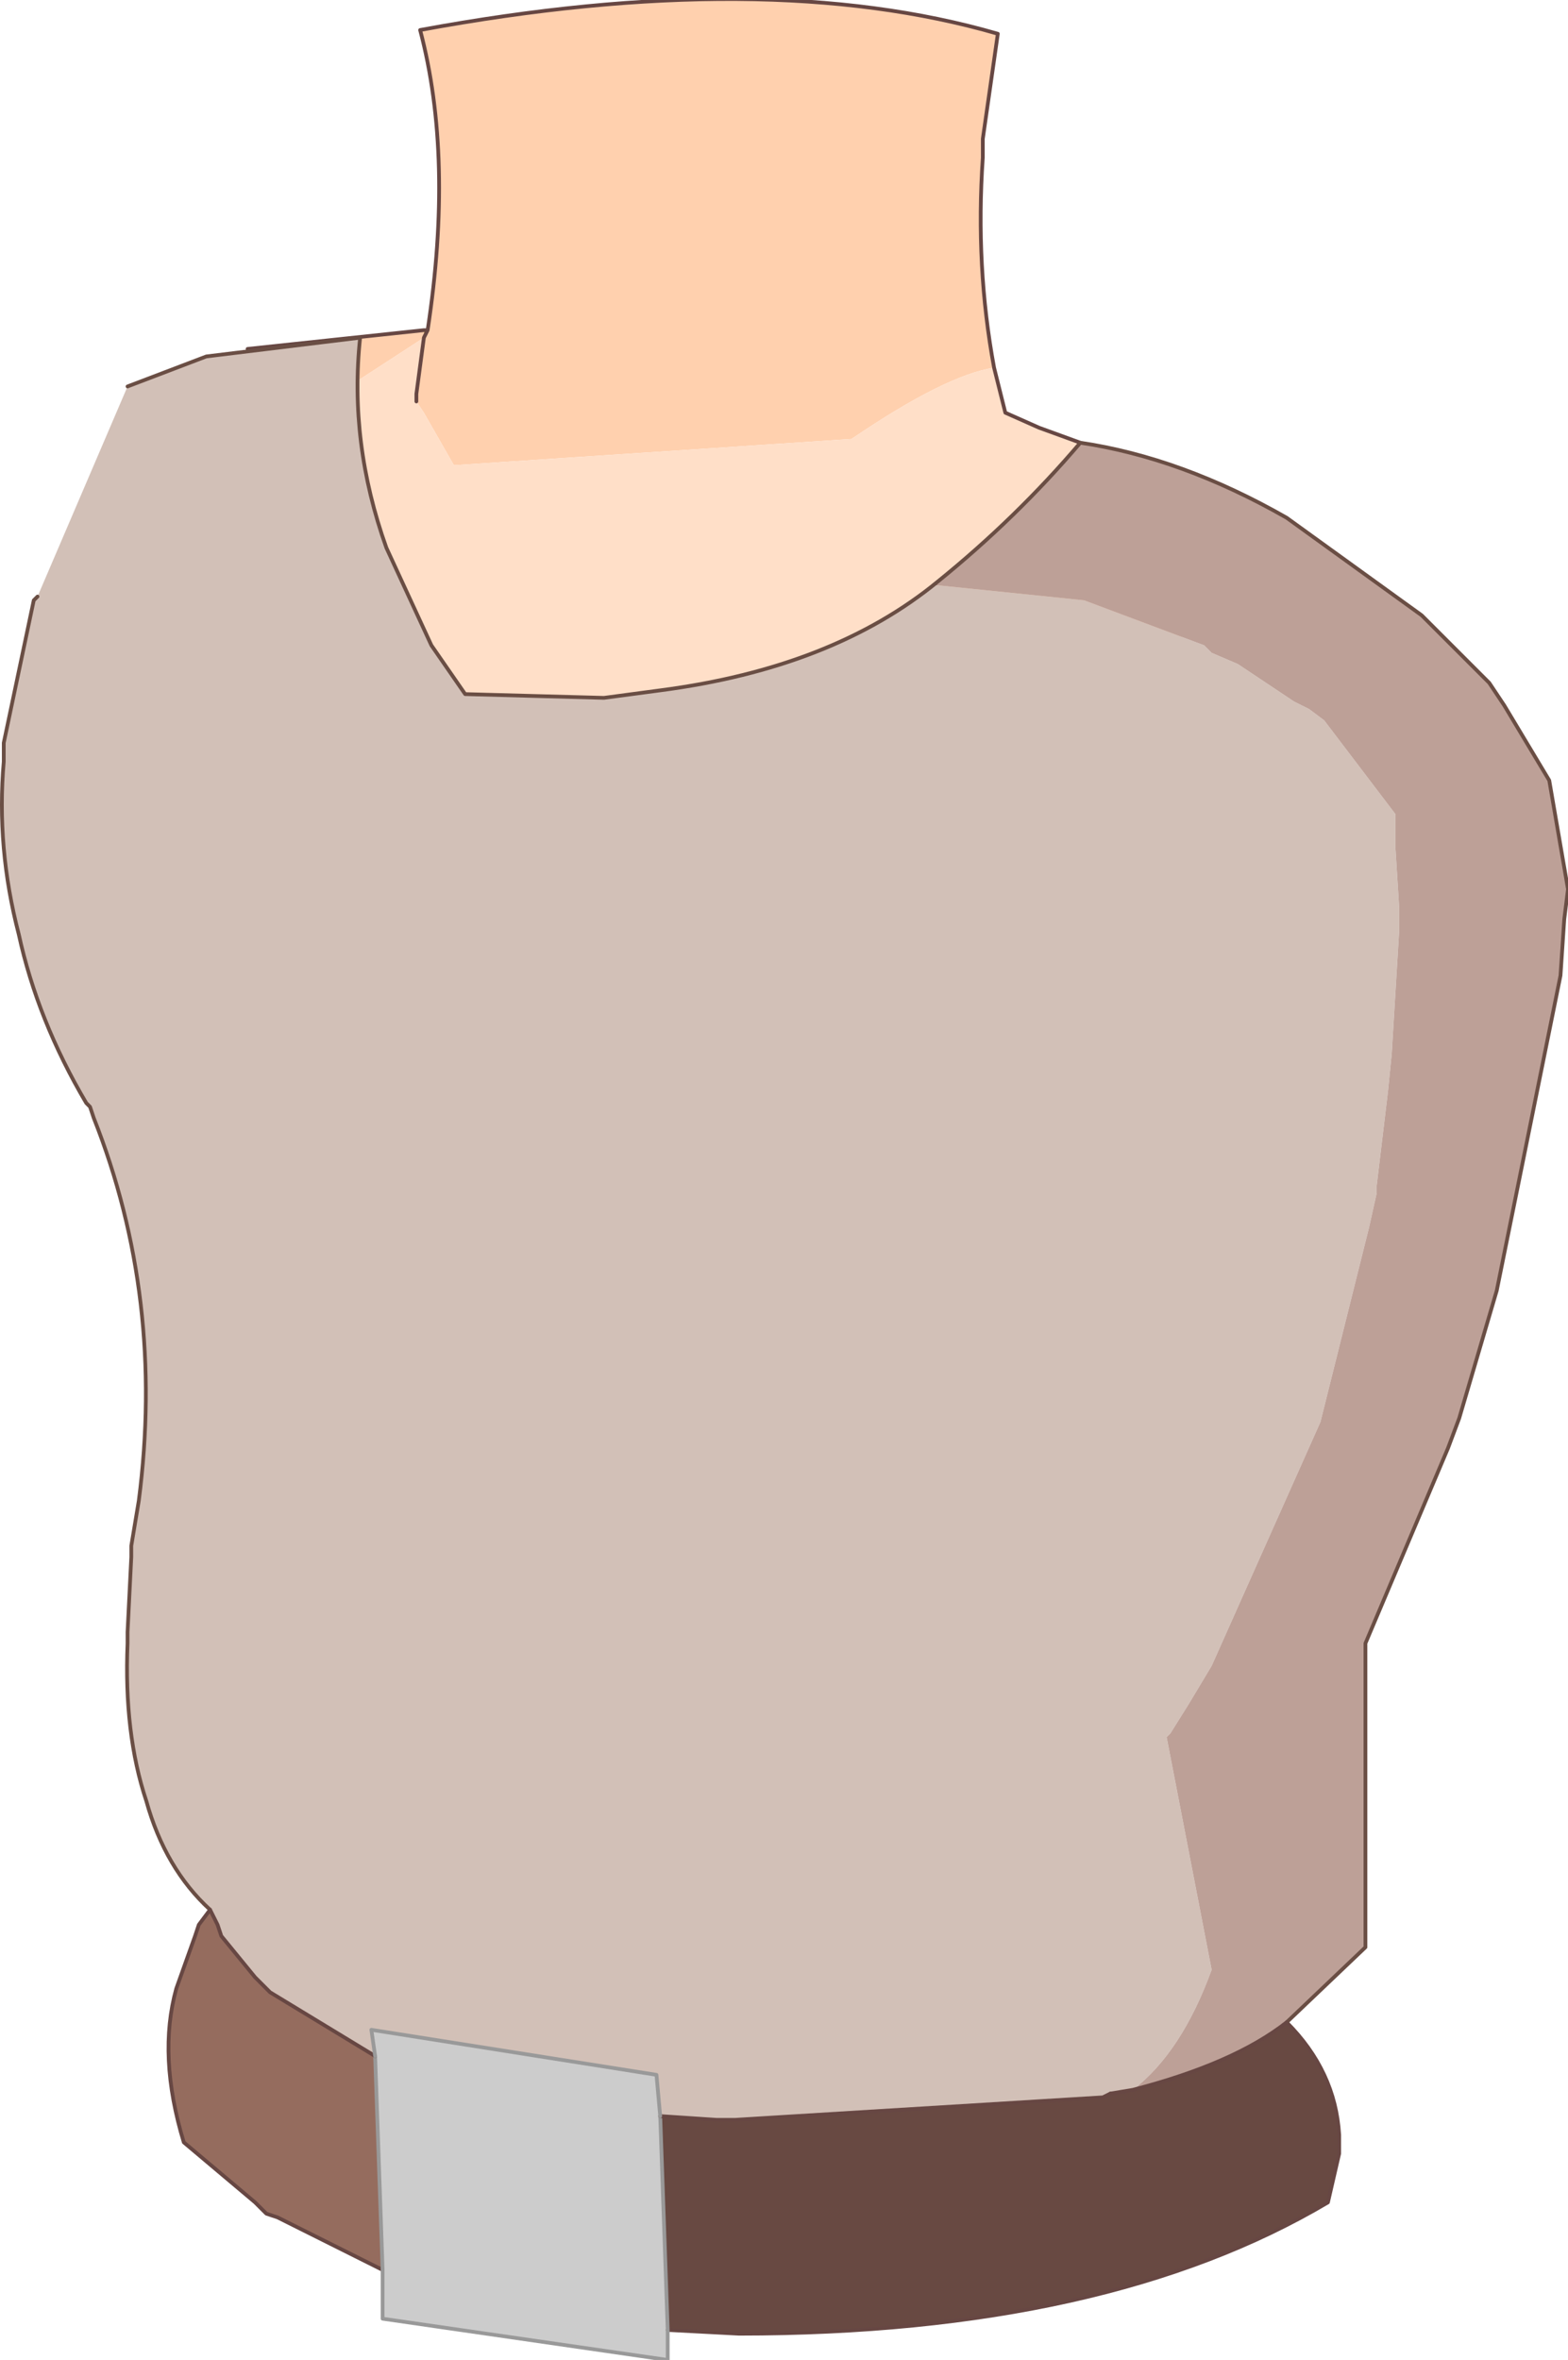 <?xml version="1.0" encoding="UTF-8" standalone="no"?>
<svg xmlns:xlink="http://www.w3.org/1999/xlink" height="31.45px" width="20.9px" xmlns="http://www.w3.org/2000/svg">
  <g transform="matrix(1.0, 0.0, 0.0, 1.0, 10.9, 13.15)">
    <path d="M2.35 -8.25 Q1.7 -8.15 0.45 -7.3 L-4.85 -6.95 -5.25 -7.65 -5.35 -7.8 -5.35 -7.85 -5.35 -7.9 -5.25 -8.65 -5.2 -8.75 Q-4.85 -11.05 -5.3 -12.75 -0.7 -13.6 2.4 -12.7 L2.2 -11.3 2.2 -11.05 Q2.1 -9.6 2.35 -8.25 M-7.45 -8.45 L-7.6 -8.5 -5.25 -8.75 -5.25 -8.65 -6.25 -8.0 -7.45 -8.45" fill="#ffd0ae" fill-rule="evenodd" stroke="none"/>
    <path d="M-5.35 -7.8 L-5.25 -7.65 -4.85 -6.95 0.45 -7.3 Q1.7 -8.15 2.35 -8.25 L2.5 -7.65 2.95 -7.45 3.5 -7.25 4.8 -6.65 Q5.9 2.75 -7.55 0.0 -9.85 -4.75 -7.45 -8.45 L-6.25 -8.0 -5.25 -8.65 -5.35 -7.9 -5.35 -7.85 -5.35 -7.8" fill="#ffdfc8" fill-rule="evenodd" stroke="none"/>
    <path d="M-5.2 -8.75 L-5.25 -8.65 -5.25 -8.75 -5.2 -8.75" fill="#eebf5a" fill-rule="evenodd" stroke="none"/>
    <path d="M2.35 -8.25 Q2.1 -9.6 2.2 -11.05 L2.2 -11.3 2.4 -12.7 Q-0.7 -13.6 -5.3 -12.75 -4.85 -11.05 -5.2 -8.75 L-5.25 -8.65 -5.35 -7.9 -5.35 -7.85 -5.35 -7.8 M2.35 -8.25 L2.5 -7.65 2.95 -7.45 3.5 -7.25 4.8 -6.65 M-7.6 -8.5 L-5.25 -8.75 -5.2 -8.75" fill="none" stroke="#674743" stroke-linecap="round" stroke-linejoin="round" stroke-width="0.05"/>
    <path d="M-2.1 15.05 L-1.35 15.1 -1.1 15.1 3.8 14.8 3.9 14.75 4.2 14.7 Q5.55 14.35 6.25 13.8 6.9 14.45 6.95 15.3 L6.95 15.55 6.8 16.2 Q3.85 17.95 -1.05 17.95 L-2.0 17.9 -2.1 15.05" fill="#684942" fill-rule="evenodd" stroke="none"/>
    <path d="M-5.8 17.1 L-7.2 16.4 -7.35 16.35 -7.5 16.2 -8.45 15.4 Q-8.8 14.25 -8.55 13.35 L-8.3 12.65 -8.25 12.5 -8.1 12.3 -8.0 12.5 -7.95 12.65 -7.5 13.2 -7.4 13.3 -7.3 13.4 -5.9 14.25 -5.8 17.1" fill="#956c5e" fill-rule="evenodd" stroke="none"/>
    <path d="M1.55 -5.35 L1.6 -5.4 1.6 -5.35 1.55 -5.35" fill="#b48f87" fill-rule="evenodd" stroke="none"/>
    <path d="M-2.0 17.9 L-2.0 18.3 -5.8 17.75 -5.8 17.1 -5.9 14.25 -5.95 13.9 -2.15 14.5 -2.1 15.05 -2.0 17.9" fill="#cccccc" fill-rule="evenodd" stroke="none"/>
    <path d="M6.25 13.8 Q6.9 14.45 6.95 15.3 L6.95 15.55 6.8 16.2 Q3.85 17.95 -1.05 17.95 L-2.0 17.9 M-5.8 17.1 L-7.2 16.4 -7.35 16.35 -7.5 16.2 -8.45 15.4 Q-8.8 14.25 -8.55 13.35 L-8.3 12.65 -8.25 12.5 -8.1 12.3" fill="none" stroke="#674743" stroke-linecap="round" stroke-linejoin="round" stroke-width="0.05"/>
    <path d="M-2.0 17.9 L-2.0 18.3 -5.8 17.75 -5.8 17.1 -5.9 14.25 M-2.1 15.05 L-2.0 17.9" fill="none" stroke="#999999" stroke-linecap="round" stroke-linejoin="round" stroke-width="0.05"/>
    <path d="M1.6 -5.35 L3.55 -5.15 5.15 -4.55 5.25 -4.45 5.6 -4.3 6.35 -3.8 6.55 -3.7 6.75 -3.55 7.7 -2.3 7.7 -1.85 7.75 -1.05 7.75 -0.75 7.65 0.9 7.6 1.4 7.45 2.65 7.45 2.75 7.35 3.2 6.7 5.8 5.25 9.05 4.95 9.55 4.7 9.95 4.65 10.0 5.25 13.1 Q4.85 14.2 4.2 14.7 L3.9 14.75 3.8 14.8 -1.1 15.1 -1.35 15.1 -2.1 15.05 -2.15 14.5 -5.95 13.9 -5.9 14.25 -7.3 13.4 -7.4 13.3 -7.5 13.2 -7.95 12.65 -8.0 12.5 -8.1 12.3 Q-8.7 11.75 -8.95 10.85 -9.25 9.95 -9.2 8.75 L-9.2 8.6 -9.15 7.6 -9.15 7.45 -9.05 6.85 Q-8.7 4.15 -9.65 1.75 L-9.7 1.6 -9.75 1.55 Q-10.4 0.45 -10.65 -0.7 -10.95 -1.85 -10.85 -3.0 L-10.85 -3.25 -10.45 -5.15 -10.4 -5.2 -9.2 -8.0 -8.15 -8.4 -6.1 -8.65 Q-6.25 -7.25 -5.75 -5.85 L-5.15 -4.55 -4.7 -3.9 -2.85 -3.85 -2.1 -3.95 Q0.2 -4.25 1.6 -5.4 L1.55 -5.35 1.6 -5.35" fill="#d2c0b7" fill-rule="evenodd" stroke="none"/>
    <path d="M4.2 14.7 Q4.85 14.2 5.25 13.1 L4.65 10.0 4.7 9.95 4.95 9.55 5.25 9.05 6.7 5.8 7.35 3.2 7.45 2.75 7.45 2.65 7.6 1.4 7.65 0.9 7.75 -0.75 7.75 -1.05 7.7 -1.85 7.7 -2.3 6.75 -3.55 6.55 -3.7 6.35 -3.8 5.6 -4.3 5.25 -4.45 5.15 -4.55 3.55 -5.15 1.6 -5.35 1.6 -5.4 Q2.65 -6.25 3.5 -7.25 4.85 -7.05 6.25 -6.25 L8.05 -4.95 8.55 -4.45 8.95 -4.05 9.15 -3.75 9.75 -2.75 10.0 -1.3 9.95 -0.9 9.9 -0.15 9.05 4.05 8.55 5.75 8.4 6.15 7.3 8.75 7.3 12.8 6.25 13.8 Q5.55 14.35 4.2 14.7" fill="#bda097" fill-rule="evenodd" stroke="none"/>
    <path d="M1.6 -5.4 Q0.2 -4.25 -2.1 -3.95 L-2.85 -3.85 -4.7 -3.9 -5.15 -4.55 -5.75 -5.85 Q-6.25 -7.25 -6.1 -8.65 L-8.15 -8.4 -9.2 -8.0 M-10.4 -5.2 L-10.45 -5.15 -10.85 -3.25 -10.85 -3.0 Q-10.95 -1.85 -10.65 -0.7 -10.4 0.45 -9.75 1.55 L-9.7 1.6 -9.65 1.75 Q-8.7 4.15 -9.05 6.85 L-9.15 7.45 -9.15 7.6 -9.2 8.6 -9.2 8.75 Q-9.25 9.95 -8.95 10.85 -8.7 11.75 -8.1 12.3 M6.25 13.8 L7.3 12.8 7.3 8.75 8.4 6.15 8.55 5.75 9.05 4.05 9.9 -0.15 9.95 -0.9 10.0 -1.3 9.75 -2.75 9.15 -3.75 8.95 -4.05 8.55 -4.45 8.05 -4.95 6.25 -6.25 Q4.85 -7.05 3.5 -7.25 2.65 -6.25 1.6 -5.4" fill="none" stroke="#6a4e44" stroke-linecap="round" stroke-linejoin="round" stroke-width="0.05"/>
    <path d="M3.9 14.75 L4.2 14.7 Q5.55 14.35 6.25 13.8" fill="none" stroke="#674743" stroke-linecap="round" stroke-linejoin="round" stroke-width="0.05"/>
    <path d="M-8.1 12.3 L-8.0 12.5 -7.95 12.65 -7.5 13.2 -7.4 13.3 -7.3 13.4 -5.9 14.25 M-2.1 15.05 L-1.35 15.1 -1.1 15.1 3.8 14.8 3.9 14.75" fill="none" stroke="#674743" stroke-linecap="round" stroke-linejoin="round" stroke-width="0.05"/>
    <path d="M-5.9 14.25 L-5.95 13.9 -2.15 14.5 -2.1 15.05" fill="none" stroke="#999999" stroke-linecap="round" stroke-linejoin="round" stroke-width="0.05"/>
  </g>
</svg>
